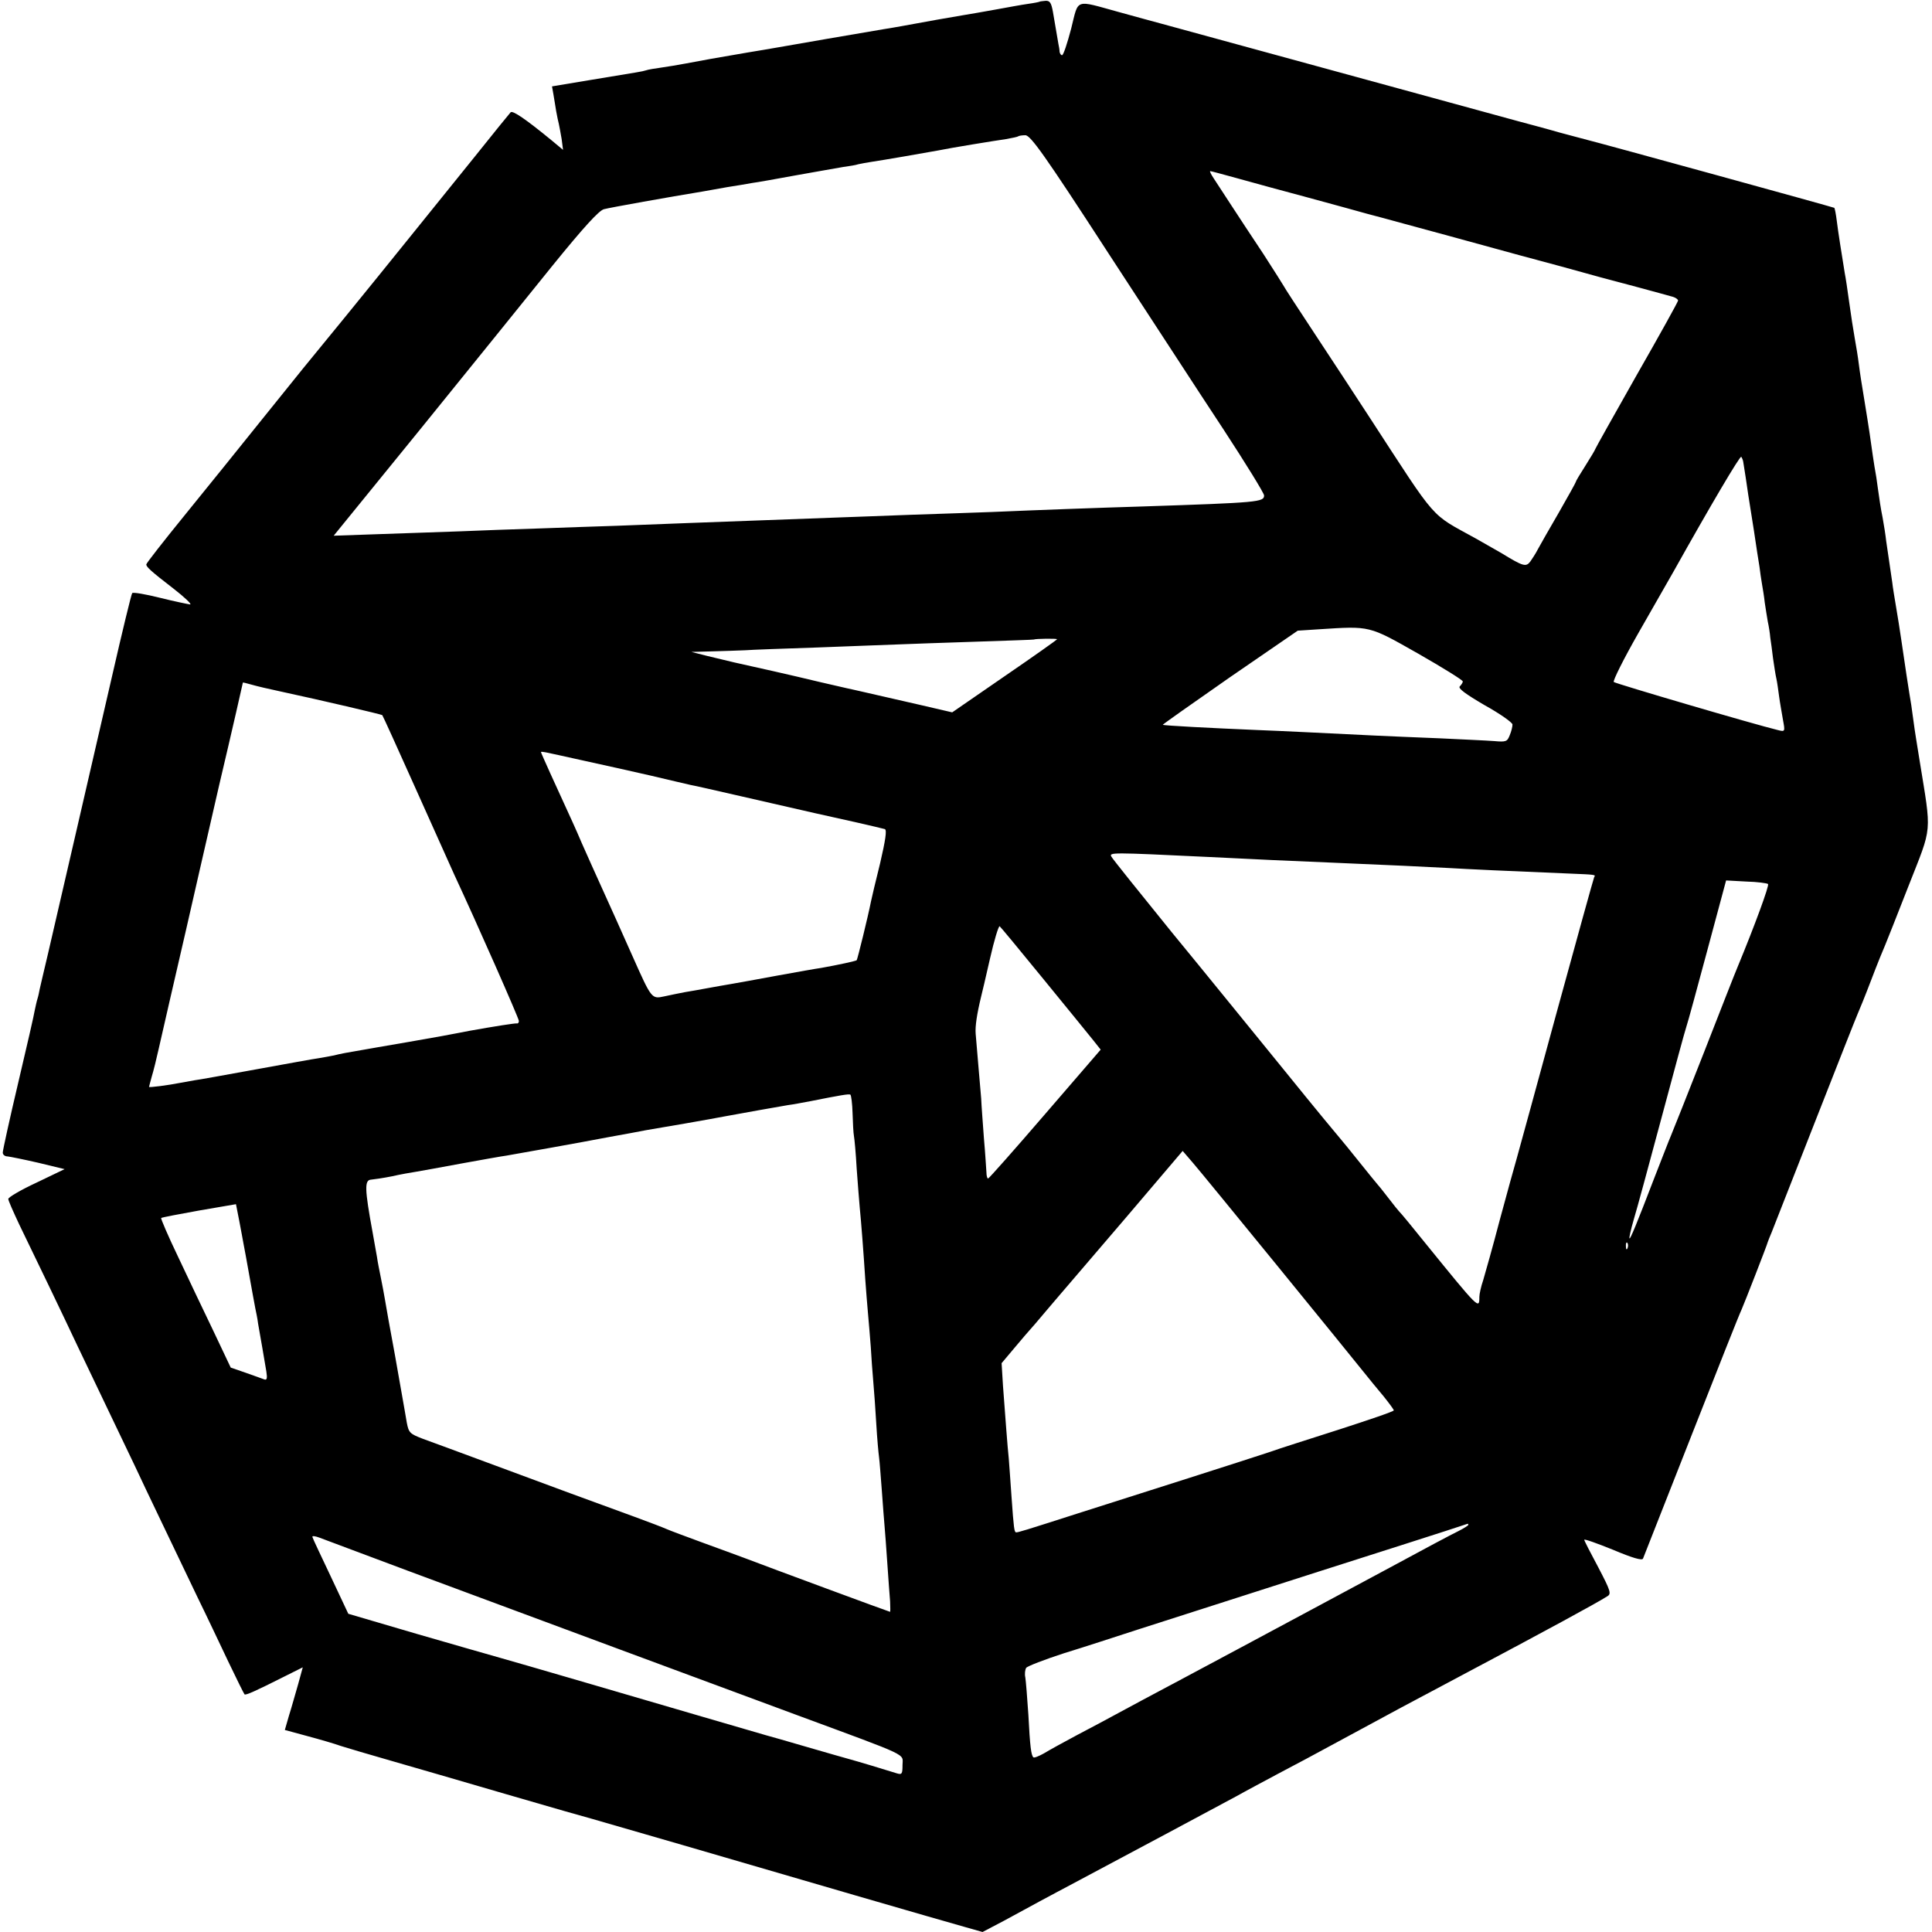 <?xml version="1.0" standalone="no"?>
<!DOCTYPE svg PUBLIC "-//W3C//DTD SVG 20010904//EN"
 "http://www.w3.org/TR/2001/REC-SVG-20010904/DTD/svg10.dtd">
<svg version="1.0" xmlns="http://www.w3.org/2000/svg"
 width="700pt" height="700pt" viewBox="0 0 700 700"
 preserveAspectRatio="xMidYMid meet">
<g transform="translate(0,700) scale(0.1,-0.1)"
fill="#000000" stroke="none">
<path d="M3767 6994 c-1 -1 -20 -5 -42 -8 -22 -3 -76 -13 -120 -21 -44 -8 -96
-17 -115 -20 -31 -5 -145 -25 -225 -40 -16 -3 -46 -8 -65 -11 -19 -3 -111 -19
-205 -35 -93 -16 -222 -39 -285 -49 -130 -22 -155 -27 -225 -40 -27 -5 -68
-12 -90 -15 -22 -3 -47 -7 -55 -10 -17 -5 -15 -4 -202 -35 l-138 -23 5 -28 c3
-16 7 -44 10 -61 3 -18 8 -40 10 -48 2 -8 6 -32 10 -54 l5 -39 -42 35 c-94 77
-141 109 -148 101 -4 -4 -63 -77 -131 -162 -68 -84 -175 -217 -238 -295 -127
-158 -357 -440 -383 -471 -9 -11 -76 -94 -149 -185 -73 -91 -197 -245 -276
-342 -79 -97 -143 -179 -143 -183 0 -9 16 -24 99 -88 40 -31 67 -57 60 -57 -8
1 -57 11 -109 24 -52 13 -98 21 -101 17 -3 -3 -36 -139 -73 -301 -73 -316
-190 -825 -232 -1005 -14 -60 -28 -118 -30 -128 -2 -10 -5 -26 -8 -35 -3 -9
-7 -28 -10 -42 -2 -14 -29 -132 -60 -263 -31 -131 -56 -245 -56 -253 0 -8 8
-14 18 -14 9 -1 59 -11 111 -23 l95 -23 -102 -49 c-56 -26 -102 -53 -102 -59
0 -6 18 -46 39 -91 55 -113 167 -346 211 -440 21 -44 65 -136 98 -205 33 -69
82 -172 110 -230 49 -105 125 -262 229 -480 31 -63 80 -167 110 -230 30 -63
57 -117 59 -119 4 -4 40 12 145 65 l66 33 -17 -62 c-10 -34 -24 -85 -33 -113
l-15 -52 81 -22 c45 -12 100 -28 122 -36 22 -7 103 -31 180 -53 77 -22 266
-77 420 -122 154 -45 294 -85 310 -89 17 -5 163 -47 325 -94 400 -117 940
-274 1023 -297 l67 -19 78 41 c42 23 100 54 127 69 28 15 95 51 150 80 138 73
498 266 565 302 30 17 98 53 150 81 52 27 149 79 215 115 218 118 238 129 470
252 290 154 467 250 508 276 16 9 13 19 -32 105 -28 52 -51 97 -51 100 0 4 47
-13 104 -36 71 -30 106 -40 109 -32 3 7 82 208 176 447 94 239 175 444 181
455 9 20 93 235 95 245 1 3 7 19 14 35 7 17 77 197 157 400 80 204 149 379
154 390 5 11 28 67 50 125 22 58 45 114 50 125 5 11 43 108 85 215 87 222 84
183 40 455 -8 50 -18 110 -21 135 -3 25 -8 54 -9 65 -7 40 -27 171 -36 235 -5
36 -14 90 -19 120 -5 30 -12 71 -14 90 -3 19 -8 53 -11 75 -3 22 -8 56 -11 75
-2 19 -8 58 -13 85 -6 28 -13 75 -17 105 -4 30 -8 57 -9 60 -2 8 -16 102 -21
140 -3 19 -11 73 -19 120 -8 47 -17 105 -20 130 -3 25 -10 68 -15 95 -5 28
-14 86 -20 130 -6 44 -13 91 -16 105 -11 68 -24 149 -29 190 -3 24 -7 45 -9
47 -2 2 -845 234 -906 249 -8 2 -49 13 -90 24 -41 12 -109 30 -150 41 -41 11
-237 65 -435 119 -301 82 -592 162 -860 235 -27 7 -95 26 -150 41 -164 45
-146 51 -174 -60 -14 -53 -28 -96 -33 -96 -4 0 -8 6 -9 13 0 6 -2 19 -4 27 -3
16 -9 52 -20 117 -6 33 -11 41 -27 40 -10 -1 -20 -2 -21 -3z m244 -904 c151
-231 340 -522 422 -646 81 -124 147 -231 147 -239 0 -24 -18 -26 -440 -40
-165 -5 -384 -13 -545 -20 -60 -2 -191 -7 -290 -10 -99 -4 -220 -8 -270 -10
-105 -4 -354 -13 -540 -20 -71 -3 -188 -7 -260 -10 -71 -2 -202 -7 -290 -10
-88 -3 -212 -7 -275 -10 -63 -2 -193 -7 -288 -10 l-173 -6 318 391 c175 216
389 481 476 589 112 138 167 198 185 203 22 6 241 45 357 64 17 3 57 10 90 16
33 5 74 12 90 15 17 2 89 15 160 28 72 13 148 26 170 30 22 3 47 7 55 10 8 2
31 6 50 9 35 5 191 32 240 41 43 9 203 35 245 41 22 4 42 8 44 10 2 2 14 4 26
4 19 0 72 -75 296 -420z m472 264 c51 -14 166 -46 257 -70 91 -25 188 -51 215
-59 28 -7 86 -23 130 -35 103 -28 229 -62 330 -90 44 -12 87 -24 95 -26 8 -2
74 -20 145 -39 72 -20 137 -38 145 -40 17 -4 236 -63 263 -71 9 -3 17 -9 17
-13 0 -4 -67 -125 -150 -270 -82 -145 -150 -266 -150 -268 0 -2 -16 -29 -35
-59 -19 -30 -35 -56 -35 -59 0 -2 -28 -53 -62 -112 -35 -60 -69 -120 -76 -133
-7 -14 -20 -34 -27 -44 -16 -21 -25 -19 -105 30 -19 11 -61 35 -93 53 -168 93
-135 55 -383 436 -50 77 -140 214 -200 305 -60 91 -111 169 -113 174 -2 4 -35
56 -73 115 -39 58 -91 138 -116 176 -25 39 -54 82 -64 98 -10 15 -16 27 -13
27 3 0 47 -12 98 -26z m1833 -1027 c1 -7 5 -32 9 -57 7 -50 8 -55 30 -194 8
-54 17 -113 20 -130 2 -17 6 -45 9 -62 3 -17 8 -47 10 -67 3 -20 8 -52 11 -69
4 -18 8 -44 9 -58 2 -14 7 -47 10 -75 4 -27 9 -61 12 -73 3 -13 7 -43 10 -65
3 -23 10 -61 14 -85 8 -43 8 -44 -19 -37 -87 21 -587 168 -594 174 -4 4 36 84
89 177 53 93 111 194 128 224 135 241 240 419 245 415 2 -3 6 -11 7 -18z
m-1178 -695 c89 -51 162 -96 162 -101 0 -4 -5 -12 -11 -18 -7 -7 20 -27 90
-68 56 -31 101 -63 101 -70 0 -8 -4 -25 -10 -39 -9 -23 -13 -25 -57 -21 -26 2
-115 6 -198 10 -82 3 -188 8 -235 10 -206 10 -322 16 -425 20 -166 7 -340 16
-342 19 -1 1 108 78 243 172 l246 169 77 5 c187 12 179 14 359 -88z m-1308 52
c0 -2 -85 -62 -190 -134 l-190 -131 -112 26 c-62 14 -131 30 -153 35 -22 5
-53 12 -70 16 -16 4 -37 8 -45 10 -8 2 -53 12 -100 23 -99 24 -246 57 -310 71
-25 6 -70 17 -100 24 l-55 14 75 2 c41 1 95 3 120 4 25 2 142 6 260 10 118 5
249 9 290 11 41 2 170 6 285 10 116 4 211 7 212 8 3 3 83 4 83 1z m-2815 -189
c153 -33 366 -83 370 -86 2 -2 56 -121 120 -264 64 -143 127 -283 140 -312 87
-187 235 -523 235 -532 0 -6 -3 -10 -7 -9 -7 1 -78 -10 -173 -27 -8 -2 -53
-10 -100 -19 -107 -19 -124 -22 -235 -41 -127 -22 -127 -22 -155 -29 -14 -3
-38 -7 -55 -10 -16 -2 -120 -21 -230 -41 -110 -20 -209 -38 -220 -39 -11 -2
-33 -6 -50 -9 -45 -9 -115 -18 -115 -15 0 2 5 19 10 38 6 19 17 64 25 100 8
36 26 115 40 175 14 61 41 178 60 260 19 83 72 316 119 520 48 203 86 371 86
372 0 1 15 -3 33 -8 17 -5 64 -16 102 -24z m1100 -251 c66 -14 175 -39 242
-54 67 -16 132 -31 145 -34 13 -2 95 -21 183 -41 261 -60 315 -72 415 -94 52
-12 100 -23 106 -25 8 -3 2 -41 -17 -123 -16 -65 -31 -127 -33 -138 -11 -56
-49 -210 -52 -214 -3 -3 -67 -17 -129 -28 -16 -2 -88 -15 -160 -28 -71 -13
-146 -27 -165 -30 -19 -3 -57 -10 -85 -15 -27 -5 -66 -12 -85 -15 -19 -4 -52
-10 -73 -15 -46 -10 -46 -10 -115 145 -50 112 -74 166 -119 265 -14 30 -43 96
-65 145 -21 50 -48 108 -58 130 -31 67 -90 197 -90 200 0 2 8 1 18 -1 9 -2 71
-15 137 -30z m2265 -349 c135 -7 330 -16 435 -20 211 -9 365 -16 435 -20 66
-4 214 -11 435 -20 98 -4 97 -4 91 -13 -2 -4 -63 -224 -135 -487 -72 -264
-137 -502 -145 -530 -8 -27 -36 -129 -62 -225 -25 -96 -53 -194 -60 -218 -8
-23 -14 -51 -14 -61 0 -46 -1 -45 -195 194 -49 61 -91 112 -95 115 -3 3 -21
25 -40 50 -19 25 -37 47 -40 50 -3 3 -32 39 -65 80 -33 41 -62 77 -65 80 -3 3
-96 115 -205 250 -110 135 -294 362 -410 503 -115 142 -214 265 -218 273 -9
16 -2 16 353 -1z m2026 -98 c5 -5 -48 -150 -111 -302 -7 -16 -61 -154 -120
-305 -59 -151 -114 -288 -121 -305 -7 -16 -33 -84 -59 -150 -66 -172 -88 -225
-91 -222 -2 2 5 32 15 67 11 36 56 202 101 370 45 168 85 316 90 330 5 14 39
139 76 277 l68 253 73 -4 c40 -1 76 -6 79 -9z m-2625 -345 c84 -103 165 -202
180 -221 l27 -34 -201 -233 c-111 -129 -204 -234 -207 -234 -3 0 -6 10 -6 23
-1 12 -4 67 -9 122 -4 55 -9 120 -10 145 -4 42 -14 167 -20 235 -2 26 4 69 20
135 2 8 17 70 32 137 15 66 31 119 35 117 3 -2 75 -89 159 -192z m-692 -485
c1 -35 3 -73 5 -83 2 -10 7 -64 10 -119 4 -55 9 -118 11 -140 5 -49 14 -166
20 -260 3 -38 7 -95 10 -125 3 -30 7 -84 10 -120 2 -36 6 -92 9 -125 3 -33 8
-103 11 -155 3 -52 8 -106 10 -120 2 -14 6 -68 10 -120 4 -52 8 -111 10 -130
2 -19 6 -80 10 -135 4 -55 8 -117 10 -137 1 -21 1 -38 0 -38 -3 0 -436 160
-530 196 -22 8 -89 33 -150 55 -60 22 -119 44 -130 49 -11 5 -63 25 -115 44
-52 19 -158 58 -235 86 -160 59 -469 174 -533 197 -47 18 -51 22 -58 58 -5 29
-4 25 -43 245 -17 91 -33 181 -36 200 -3 19 -10 55 -15 80 -5 25 -12 59 -14
75 -3 17 -10 57 -16 90 -29 158 -30 190 -5 191 11 1 45 6 75 12 30 7 71 14 90
17 19 3 94 17 165 30 72 13 144 26 160 28 52 9 266 47 370 67 55 10 116 21
135 25 44 7 245 42 285 50 59 11 200 36 230 41 17 2 53 9 80 14 111 22 140 27
146 24 3 -2 7 -32 8 -67z m1543 -558 c150 -184 289 -355 308 -379 19 -24 52
-64 73 -89 20 -25 37 -48 37 -51 0 -4 -89 -34 -197 -69 -109 -35 -223 -71
-253 -82 -30 -10 -163 -53 -295 -95 -132 -42 -314 -100 -405 -129 -187 -60
-213 -68 -219 -67 -6 2 -8 14 -16 128 -4 54 -8 117 -10 139 -5 46 -12 146 -21
264 l-5 82 48 57 c26 31 50 59 53 62 3 3 30 34 60 70 30 36 62 72 70 82 8 9
107 125 220 257 l205 241 37 -43 c20 -23 159 -193 310 -378z m-3749 81 c3 -14
12 -65 21 -115 9 -49 18 -101 21 -115 3 -14 8 -38 10 -55 8 -46 24 -136 30
-174 4 -25 2 -32 -7 -29 -7 3 -37 13 -67 24 l-55 19 -63 133 c-35 72 -92 193
-128 269 -36 75 -63 138 -61 140 2 2 64 14 137 27 l134 23 12 -61 c6 -34 14
-72 16 -86z m5014 -12 c-3 -8 -6 -5 -6 6 -1 11 2 17 5 13 3 -3 4 -12 1 -19z
m-577 -1003 c0 -2 -17 -13 -37 -23 -21 -10 -132 -69 -248 -132 -115 -62 -244
-131 -285 -153 -41 -22 -97 -52 -125 -67 -62 -33 -154 -83 -355 -190 -85 -45
-182 -97 -215 -115 -33 -18 -100 -54 -150 -80 -49 -26 -105 -57 -123 -68 -18
-10 -35 -17 -38 -14 -8 8 -12 38 -18 154 -4 61 -9 122 -11 135 -3 13 -1 28 3
35 4 6 66 30 137 53 72 22 191 61 265 85 327 105 458 147 655 210 185 59 502
160 530 170 6 2 11 4 13 4 1 1 2 -1 2 -4z m-3840 -167 c477 -177 1082 -402
1410 -523 414 -153 380 -137 380 -180 0 -32 -2 -36 -21 -30 -31 10 -151 46
-174 52 -11 3 -78 22 -150 43 -71 21 -139 40 -150 43 -11 3 -114 33 -230 67
-246 72 -670 196 -735 214 -25 7 -158 45 -296 85 l-252 74 -63 134 c-35 74
-66 139 -67 144 -2 5 9 4 25 -2 15 -6 161 -60 323 -121z"/>
</g>
</svg>
